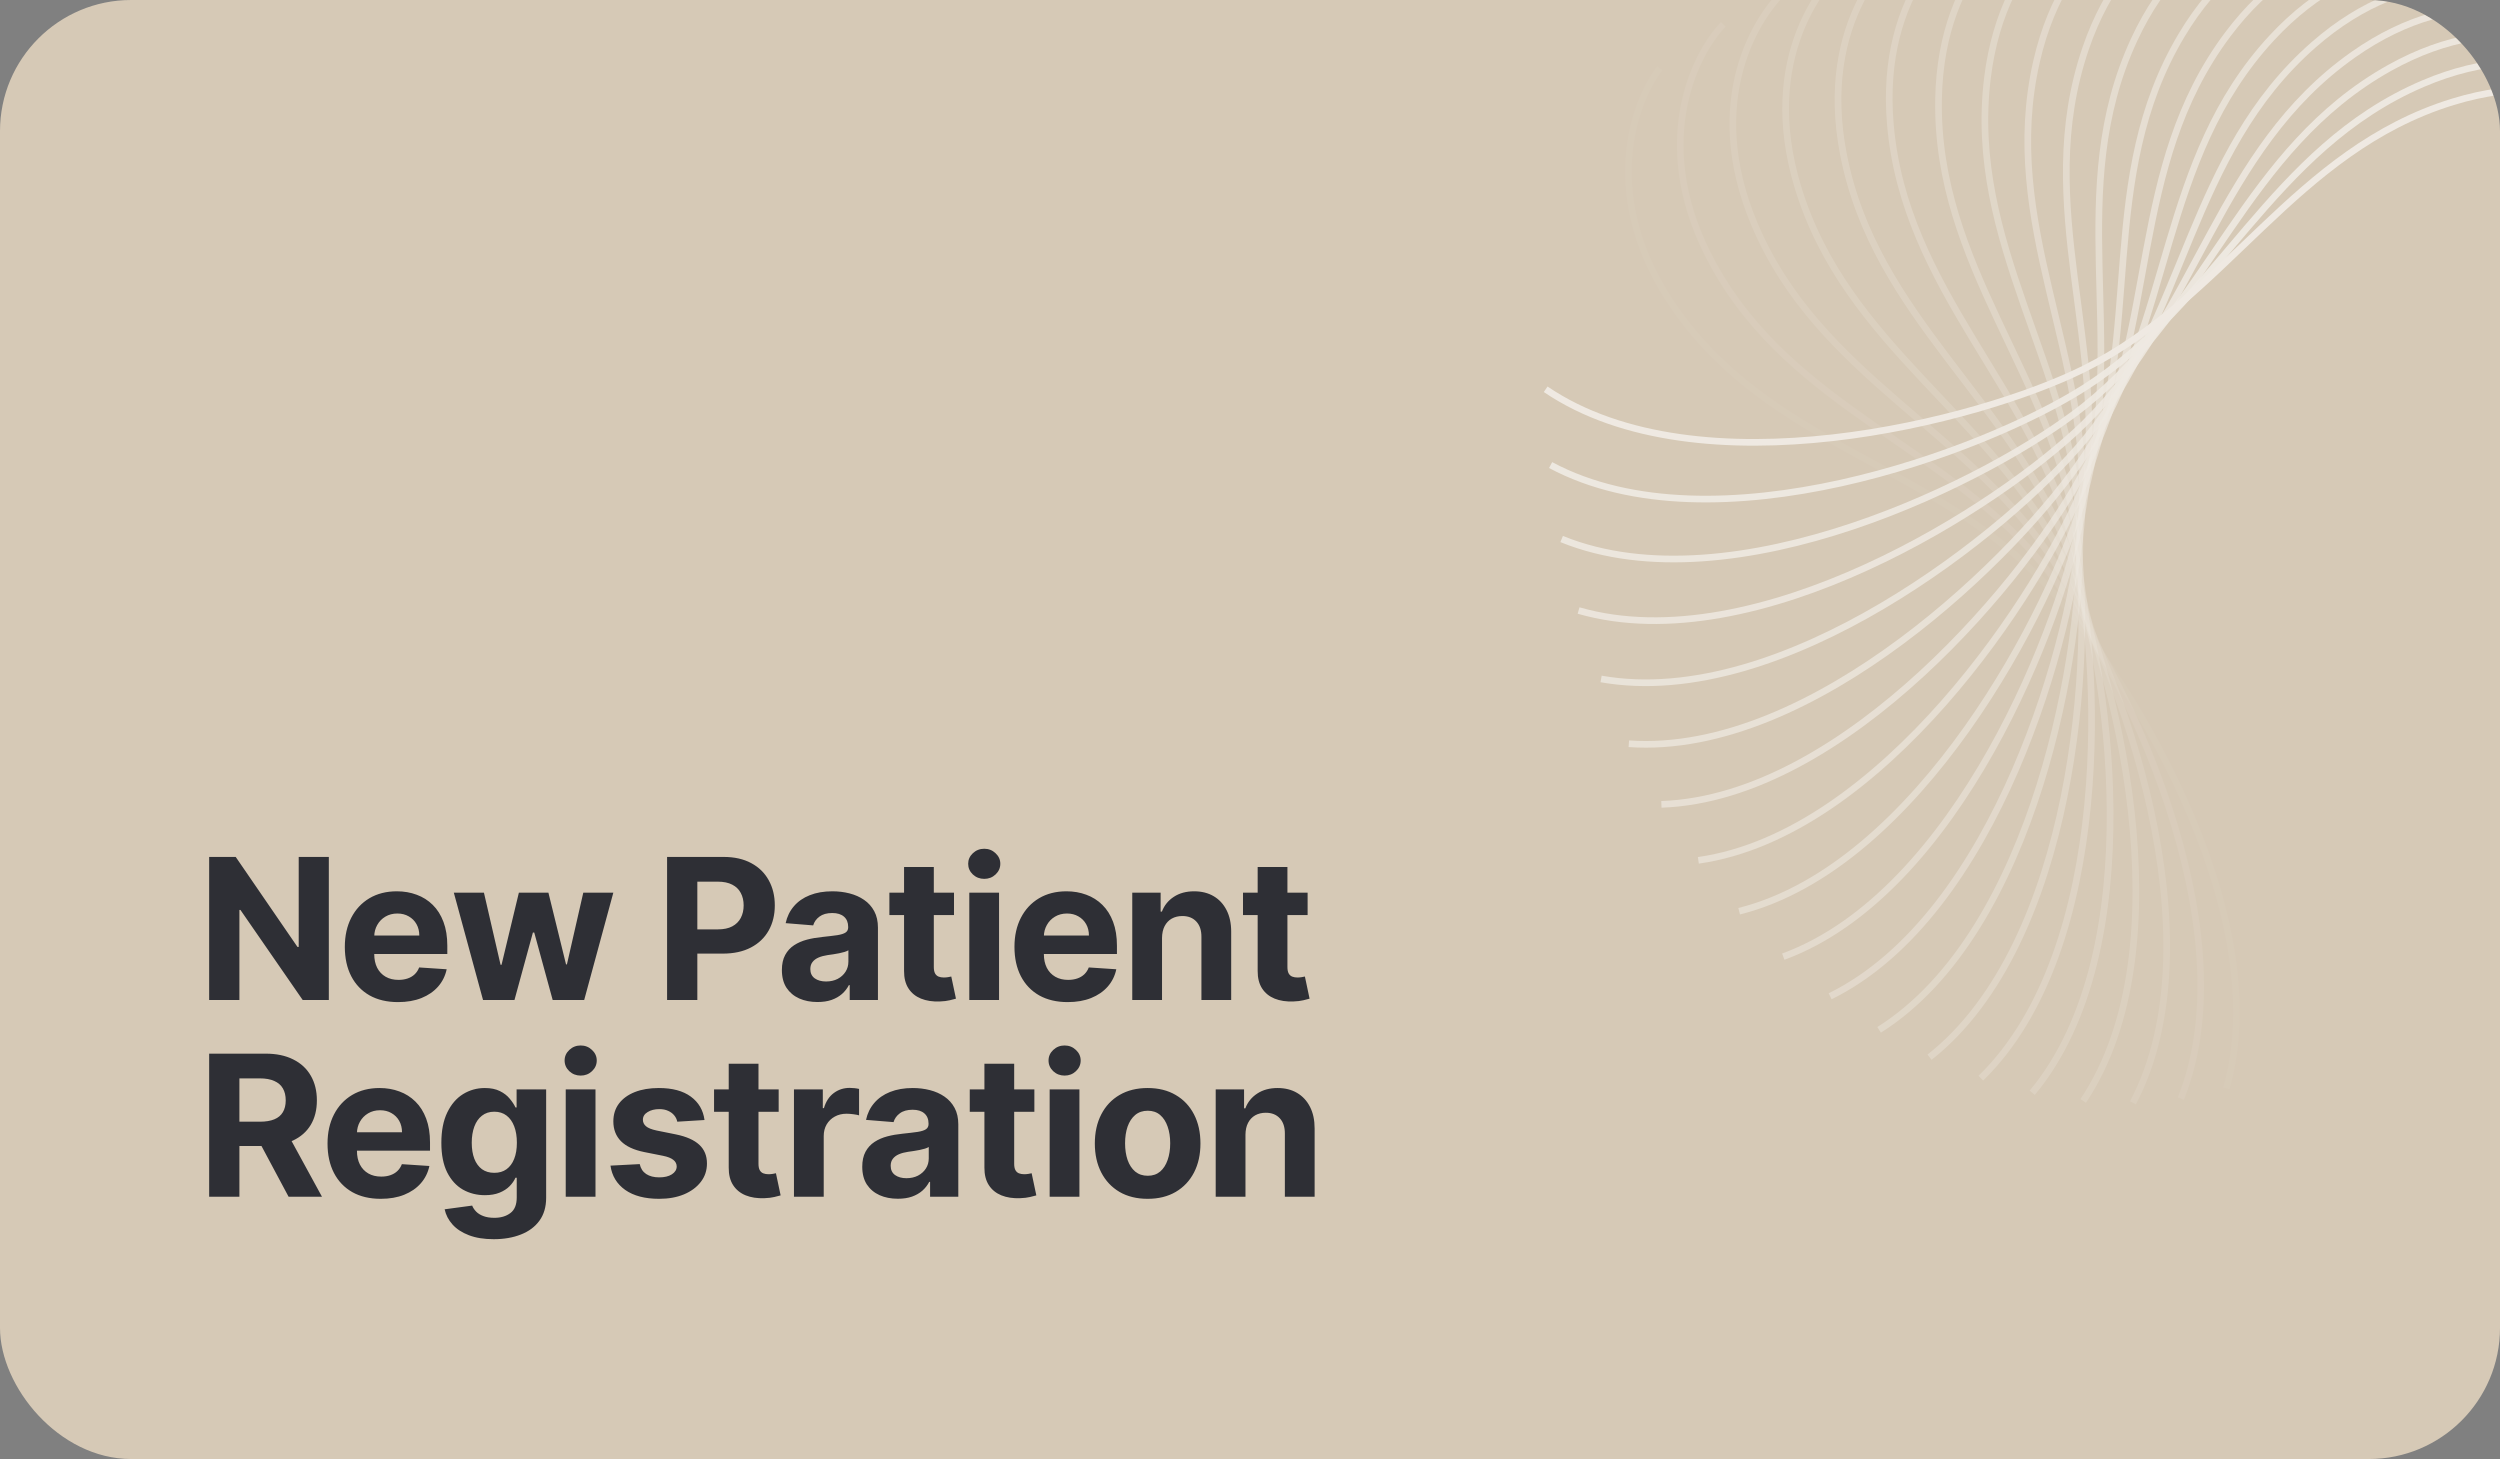 <svg width="305" height="178" viewBox="0 0 305 178" fill="none" xmlns="http://www.w3.org/2000/svg">
<rect x="0" y="0" width="305" height="178" fill="#808080" stroke="none"/>
<g clip-path="url(#clip0_328_1194)">
<rect width="305" height="178" rx="16" fill="#D6C9B6"/>
<path d="M40.117 104.545V122H36.929L29.335 111.014H29.207V122H25.517V104.545H28.756L36.29 115.523H36.443V104.545H40.117ZM48.563 122.256C47.217 122.256 46.057 121.983 45.086 121.438C44.12 120.886 43.376 120.108 42.853 119.102C42.33 118.091 42.069 116.895 42.069 115.514C42.069 114.168 42.33 112.986 42.853 111.969C43.376 110.952 44.111 110.159 45.06 109.591C46.015 109.023 47.134 108.739 48.418 108.739C49.282 108.739 50.086 108.878 50.83 109.156C51.58 109.429 52.234 109.841 52.791 110.392C53.353 110.943 53.791 111.636 54.103 112.472C54.416 113.301 54.572 114.273 54.572 115.386V116.384H43.518V114.134H51.154C51.154 113.611 51.041 113.148 50.813 112.744C50.586 112.341 50.271 112.026 49.867 111.798C49.469 111.565 49.006 111.449 48.478 111.449C47.927 111.449 47.438 111.577 47.012 111.832C46.592 112.082 46.262 112.42 46.023 112.847C45.785 113.267 45.663 113.736 45.657 114.253V116.392C45.657 117.04 45.776 117.599 46.015 118.071C46.259 118.543 46.603 118.906 47.046 119.162C47.489 119.418 48.015 119.545 48.623 119.545C49.026 119.545 49.396 119.489 49.731 119.375C50.066 119.261 50.353 119.091 50.592 118.864C50.83 118.636 51.012 118.358 51.137 118.028L54.495 118.25C54.325 119.057 53.975 119.761 53.447 120.364C52.924 120.96 52.248 121.426 51.418 121.761C50.594 122.091 49.643 122.256 48.563 122.256ZM58.93 122L55.367 108.909H59.041L61.069 117.705H61.188L63.302 108.909H66.907L69.055 117.653H69.165L71.16 108.909H74.825L71.271 122H67.427L65.177 113.767H65.015L62.765 122H58.93ZM81.384 122V104.545H88.271C89.594 104.545 90.722 104.798 91.654 105.304C92.586 105.804 93.296 106.5 93.785 107.392C94.279 108.278 94.526 109.301 94.526 110.46C94.526 111.619 94.276 112.642 93.776 113.528C93.276 114.415 92.552 115.105 91.603 115.599C90.66 116.094 89.518 116.341 88.177 116.341H83.788V113.384H87.58C88.29 113.384 88.876 113.261 89.336 113.017C89.802 112.767 90.148 112.423 90.376 111.986C90.609 111.543 90.725 111.034 90.725 110.46C90.725 109.881 90.609 109.375 90.376 108.943C90.148 108.506 89.802 108.168 89.336 107.929C88.87 107.685 88.279 107.562 87.563 107.562H85.075V122H81.384ZM99.737 122.247C98.901 122.247 98.157 122.102 97.504 121.812C96.85 121.517 96.333 121.082 95.952 120.509C95.577 119.929 95.39 119.207 95.39 118.344C95.39 117.616 95.523 117.006 95.79 116.511C96.058 116.017 96.421 115.619 96.881 115.318C97.342 115.017 97.864 114.79 98.45 114.636C99.04 114.483 99.66 114.375 100.308 114.312C101.069 114.233 101.683 114.159 102.148 114.091C102.614 114.017 102.952 113.909 103.163 113.767C103.373 113.625 103.478 113.415 103.478 113.136V113.085C103.478 112.545 103.308 112.128 102.967 111.832C102.631 111.537 102.154 111.389 101.535 111.389C100.881 111.389 100.362 111.534 99.975 111.824C99.589 112.108 99.333 112.466 99.208 112.898L95.85 112.625C96.021 111.83 96.356 111.142 96.856 110.562C97.356 109.977 98.001 109.528 98.79 109.216C99.586 108.898 100.506 108.739 101.552 108.739C102.279 108.739 102.975 108.824 103.64 108.994C104.31 109.165 104.904 109.429 105.421 109.787C105.944 110.145 106.356 110.605 106.657 111.168C106.958 111.724 107.109 112.392 107.109 113.17V122H103.665V120.185H103.563C103.353 120.594 103.072 120.955 102.719 121.267C102.367 121.574 101.944 121.815 101.45 121.991C100.955 122.162 100.384 122.247 99.737 122.247ZM100.776 119.741C101.31 119.741 101.782 119.636 102.191 119.426C102.6 119.21 102.921 118.92 103.154 118.557C103.387 118.193 103.504 117.781 103.504 117.321V115.932C103.39 116.006 103.234 116.074 103.035 116.136C102.842 116.193 102.623 116.247 102.379 116.298C102.134 116.344 101.89 116.386 101.646 116.426C101.401 116.46 101.18 116.491 100.981 116.52C100.555 116.582 100.183 116.682 99.864 116.818C99.546 116.955 99.299 117.139 99.123 117.372C98.947 117.599 98.859 117.884 98.859 118.224C98.859 118.719 99.038 119.097 99.396 119.358C99.759 119.614 100.219 119.741 100.776 119.741ZM116.388 108.909V111.636H108.505V108.909H116.388ZM110.295 105.773H113.925V117.977C113.925 118.312 113.977 118.574 114.079 118.761C114.181 118.943 114.323 119.071 114.505 119.145C114.692 119.219 114.908 119.256 115.153 119.256C115.323 119.256 115.494 119.241 115.664 119.213C115.835 119.179 115.965 119.153 116.056 119.136L116.627 121.838C116.445 121.895 116.19 121.96 115.86 122.034C115.531 122.114 115.13 122.162 114.658 122.179C113.783 122.213 113.016 122.097 112.357 121.83C111.704 121.562 111.195 121.148 110.832 120.585C110.468 120.023 110.289 119.312 110.295 118.455V105.773ZM118.254 122V108.909H121.884V122H118.254ZM120.077 107.222C119.538 107.222 119.075 107.043 118.688 106.685C118.308 106.321 118.117 105.886 118.117 105.381C118.117 104.881 118.308 104.452 118.688 104.094C119.075 103.73 119.538 103.548 120.077 103.548C120.617 103.548 121.077 103.73 121.458 104.094C121.844 104.452 122.038 104.881 122.038 105.381C122.038 105.886 121.844 106.321 121.458 106.685C121.077 107.043 120.617 107.222 120.077 107.222ZM130.259 122.256C128.912 122.256 127.753 121.983 126.781 121.438C125.815 120.886 125.071 120.108 124.548 119.102C124.026 118.091 123.764 116.895 123.764 115.514C123.764 114.168 124.026 112.986 124.548 111.969C125.071 110.952 125.807 110.159 126.756 109.591C127.71 109.023 128.83 108.739 130.114 108.739C130.977 108.739 131.781 108.878 132.526 109.156C133.276 109.429 133.929 109.841 134.486 110.392C135.048 110.943 135.486 111.636 135.798 112.472C136.111 113.301 136.267 114.273 136.267 115.386V116.384H125.213V114.134H132.849C132.849 113.611 132.736 113.148 132.509 112.744C132.281 112.341 131.966 112.026 131.562 111.798C131.165 111.565 130.702 111.449 130.173 111.449C129.622 111.449 129.134 111.577 128.707 111.832C128.287 112.082 127.957 112.42 127.719 112.847C127.48 113.267 127.358 113.736 127.352 114.253V116.392C127.352 117.04 127.472 117.599 127.71 118.071C127.955 118.543 128.298 118.906 128.741 119.162C129.185 119.418 129.71 119.545 130.318 119.545C130.722 119.545 131.091 119.489 131.426 119.375C131.761 119.261 132.048 119.091 132.287 118.864C132.526 118.636 132.707 118.358 132.832 118.028L136.19 118.25C136.02 119.057 135.67 119.761 135.142 120.364C134.619 120.96 133.943 121.426 133.114 121.761C132.29 122.091 131.338 122.256 130.259 122.256ZM141.767 114.432V122H138.136V108.909H141.597V111.219H141.75C142.04 110.457 142.526 109.855 143.207 109.412C143.889 108.963 144.716 108.739 145.688 108.739C146.597 108.739 147.389 108.938 148.065 109.335C148.741 109.733 149.267 110.301 149.642 111.04C150.017 111.773 150.205 112.648 150.205 113.665V122H146.574V114.312C146.58 113.511 146.375 112.886 145.96 112.438C145.545 111.983 144.974 111.756 144.247 111.756C143.759 111.756 143.327 111.861 142.952 112.071C142.582 112.281 142.293 112.588 142.082 112.991C141.878 113.389 141.773 113.869 141.767 114.432ZM159.529 108.909V111.636H151.646V108.909H159.529ZM153.435 105.773H157.066V117.977C157.066 118.312 157.117 118.574 157.219 118.761C157.322 118.943 157.464 119.071 157.646 119.145C157.833 119.219 158.049 119.256 158.293 119.256C158.464 119.256 158.634 119.241 158.805 119.213C158.975 119.179 159.106 119.153 159.197 119.136L159.768 121.838C159.586 121.895 159.33 121.96 159.001 122.034C158.671 122.114 158.271 122.162 157.799 122.179C156.924 122.213 156.157 122.097 155.498 121.83C154.844 121.562 154.336 121.148 153.972 120.585C153.609 120.023 153.43 119.312 153.435 118.455V105.773ZM25.517 146V128.545H32.403C33.722 128.545 34.847 128.781 35.778 129.253C36.716 129.719 37.429 130.381 37.918 131.239C38.412 132.091 38.659 133.094 38.659 134.247C38.659 135.406 38.409 136.403 37.909 137.239C37.409 138.068 36.685 138.705 35.736 139.148C34.793 139.591 33.651 139.812 32.31 139.812H27.699V136.847H31.713C32.418 136.847 33.003 136.75 33.469 136.557C33.935 136.364 34.281 136.074 34.508 135.688C34.742 135.301 34.858 134.821 34.858 134.247C34.858 133.668 34.742 133.179 34.508 132.781C34.281 132.384 33.932 132.082 33.46 131.878C32.994 131.668 32.406 131.562 31.696 131.562H29.207V146H25.517ZM34.943 138.057L39.281 146H35.207L30.963 138.057H34.943ZM46.454 146.256C45.107 146.256 43.948 145.983 42.977 145.438C42.011 144.886 41.266 144.108 40.744 143.102C40.221 142.091 39.959 140.895 39.959 139.514C39.959 138.168 40.221 136.986 40.744 135.969C41.266 134.952 42.002 134.159 42.951 133.591C43.906 133.023 45.025 132.739 46.309 132.739C47.173 132.739 47.977 132.878 48.721 133.156C49.471 133.429 50.124 133.841 50.681 134.392C51.244 134.943 51.681 135.636 51.994 136.472C52.306 137.301 52.462 138.273 52.462 139.386V140.384H41.408V138.134H49.045C49.045 137.611 48.931 137.148 48.704 136.744C48.477 136.341 48.161 136.026 47.758 135.798C47.36 135.565 46.897 135.449 46.369 135.449C45.818 135.449 45.329 135.577 44.903 135.832C44.482 136.082 44.153 136.42 43.914 136.847C43.675 137.267 43.553 137.736 43.548 138.253V140.392C43.548 141.04 43.667 141.599 43.906 142.071C44.15 142.543 44.494 142.906 44.937 143.162C45.38 143.418 45.906 143.545 46.514 143.545C46.917 143.545 47.286 143.489 47.621 143.375C47.957 143.261 48.244 143.091 48.482 142.864C48.721 142.636 48.903 142.358 49.028 142.028L52.386 142.25C52.215 143.057 51.866 143.761 51.337 144.364C50.815 144.96 50.139 145.426 49.309 145.761C48.485 146.091 47.533 146.256 46.454 146.256ZM60.229 151.182C59.053 151.182 58.045 151.02 57.204 150.696C56.369 150.378 55.704 149.943 55.209 149.392C54.715 148.841 54.394 148.222 54.246 147.534L57.604 147.082C57.707 147.344 57.869 147.588 58.09 147.815C58.312 148.043 58.604 148.224 58.968 148.361C59.337 148.503 59.786 148.574 60.315 148.574C61.104 148.574 61.755 148.381 62.266 147.994C62.783 147.614 63.042 146.974 63.042 146.077V143.682H62.889C62.729 144.045 62.491 144.389 62.173 144.713C61.854 145.037 61.445 145.301 60.945 145.506C60.445 145.71 59.849 145.812 59.156 145.812C58.173 145.812 57.278 145.585 56.471 145.131C55.67 144.67 55.031 143.969 54.553 143.026C54.082 142.077 53.846 140.878 53.846 139.429C53.846 137.946 54.087 136.707 54.57 135.713C55.053 134.719 55.695 133.974 56.496 133.48C57.303 132.986 58.187 132.739 59.147 132.739C59.88 132.739 60.494 132.864 60.988 133.114C61.482 133.358 61.88 133.665 62.181 134.034C62.488 134.398 62.724 134.756 62.889 135.108H63.025V132.909H66.63V146.128C66.63 147.241 66.357 148.173 65.812 148.923C65.266 149.673 64.511 150.236 63.545 150.611C62.584 150.991 61.479 151.182 60.229 151.182ZM60.306 143.085C60.891 143.085 61.386 142.94 61.789 142.651C62.198 142.355 62.511 141.935 62.727 141.389C62.948 140.838 63.059 140.179 63.059 139.412C63.059 138.645 62.951 137.98 62.735 137.418C62.519 136.849 62.207 136.409 61.798 136.097C61.389 135.784 60.891 135.628 60.306 135.628C59.709 135.628 59.207 135.79 58.798 136.114C58.389 136.432 58.079 136.875 57.869 137.443C57.658 138.011 57.553 138.668 57.553 139.412C57.553 140.168 57.658 140.821 57.869 141.372C58.084 141.918 58.394 142.341 58.798 142.642C59.207 142.937 59.709 143.085 60.306 143.085ZM69.019 146V132.909H72.65V146H69.019ZM70.843 131.222C70.303 131.222 69.84 131.043 69.454 130.685C69.073 130.321 68.883 129.886 68.883 129.381C68.883 128.881 69.073 128.452 69.454 128.094C69.84 127.73 70.303 127.548 70.843 127.548C71.383 127.548 71.843 127.73 72.224 128.094C72.61 128.452 72.803 128.881 72.803 129.381C72.803 129.886 72.61 130.321 72.224 130.685C71.843 131.043 71.383 131.222 70.843 131.222ZM85.95 136.642L82.626 136.847C82.57 136.562 82.447 136.307 82.26 136.08C82.072 135.847 81.825 135.662 81.519 135.526C81.217 135.384 80.856 135.312 80.436 135.312C79.874 135.312 79.399 135.432 79.013 135.67C78.626 135.903 78.433 136.216 78.433 136.608C78.433 136.92 78.558 137.185 78.808 137.401C79.058 137.616 79.487 137.79 80.095 137.92L82.465 138.398C83.737 138.659 84.686 139.08 85.311 139.659C85.936 140.239 86.249 141 86.249 141.943C86.249 142.801 85.996 143.554 85.49 144.202C84.99 144.849 84.303 145.355 83.428 145.719C82.558 146.077 81.555 146.256 80.419 146.256C78.686 146.256 77.305 145.895 76.277 145.173C75.254 144.446 74.655 143.457 74.479 142.207L78.05 142.02C78.158 142.548 78.419 142.952 78.834 143.23C79.249 143.503 79.78 143.639 80.428 143.639C81.064 143.639 81.575 143.517 81.962 143.273C82.354 143.023 82.553 142.702 82.558 142.31C82.553 141.98 82.413 141.71 82.141 141.5C81.868 141.284 81.447 141.119 80.879 141.006L78.612 140.554C77.334 140.298 76.382 139.855 75.757 139.224C75.138 138.594 74.828 137.79 74.828 136.812C74.828 135.972 75.055 135.247 75.51 134.639C75.97 134.031 76.615 133.562 77.445 133.233C78.28 132.903 79.257 132.739 80.376 132.739C82.03 132.739 83.331 133.088 84.28 133.787C85.234 134.486 85.791 135.437 85.95 136.642ZM94.998 132.909V135.636H87.114V132.909H94.998ZM88.904 129.773H92.535V141.977C92.535 142.312 92.586 142.574 92.688 142.761C92.79 142.943 92.933 143.071 93.114 143.145C93.302 143.219 93.518 143.256 93.762 143.256C93.933 143.256 94.103 143.241 94.273 143.213C94.444 143.179 94.575 143.153 94.665 143.136L95.237 145.838C95.055 145.895 94.799 145.96 94.469 146.034C94.14 146.114 93.739 146.162 93.268 146.179C92.393 146.213 91.626 146.097 90.967 145.83C90.313 145.562 89.805 145.148 89.441 144.585C89.077 144.023 88.898 143.312 88.904 142.455V129.773ZM96.863 146V132.909H100.383V135.193H100.519C100.758 134.381 101.158 133.767 101.721 133.352C102.283 132.932 102.931 132.722 103.664 132.722C103.846 132.722 104.042 132.733 104.252 132.756C104.462 132.778 104.647 132.81 104.806 132.849V136.071C104.636 136.02 104.4 135.974 104.099 135.935C103.798 135.895 103.522 135.875 103.272 135.875C102.738 135.875 102.261 135.991 101.84 136.224C101.425 136.452 101.096 136.77 100.852 137.179C100.613 137.588 100.494 138.06 100.494 138.594V146H96.863ZM109.541 146.247C108.706 146.247 107.962 146.102 107.308 145.812C106.655 145.517 106.138 145.082 105.757 144.509C105.382 143.929 105.195 143.207 105.195 142.344C105.195 141.616 105.328 141.006 105.595 140.511C105.862 140.017 106.226 139.619 106.686 139.318C107.146 139.017 107.669 138.79 108.254 138.636C108.845 138.483 109.464 138.375 110.112 138.312C110.874 138.233 111.487 138.159 111.953 138.091C112.419 138.017 112.757 137.909 112.967 137.767C113.178 137.625 113.283 137.415 113.283 137.136V137.085C113.283 136.545 113.112 136.128 112.771 135.832C112.436 135.537 111.959 135.389 111.339 135.389C110.686 135.389 110.166 135.534 109.78 135.824C109.393 136.108 109.138 136.466 109.013 136.898L105.655 136.625C105.825 135.83 106.161 135.142 106.661 134.562C107.161 133.977 107.805 133.528 108.595 133.216C109.391 132.898 110.311 132.739 111.357 132.739C112.084 132.739 112.78 132.824 113.445 132.994C114.115 133.165 114.709 133.429 115.226 133.787C115.749 134.145 116.161 134.605 116.462 135.168C116.763 135.724 116.913 136.392 116.913 137.17V146H113.47V144.185H113.368C113.158 144.594 112.876 144.955 112.524 145.267C112.172 145.574 111.749 145.815 111.254 145.991C110.76 146.162 110.189 146.247 109.541 146.247ZM110.581 143.741C111.115 143.741 111.587 143.636 111.996 143.426C112.405 143.21 112.726 142.92 112.959 142.557C113.192 142.193 113.308 141.781 113.308 141.321V139.932C113.195 140.006 113.038 140.074 112.839 140.136C112.646 140.193 112.428 140.247 112.183 140.298C111.939 140.344 111.695 140.386 111.45 140.426C111.206 140.46 110.984 140.491 110.786 140.52C110.359 140.582 109.987 140.682 109.669 140.818C109.351 140.955 109.104 141.139 108.928 141.372C108.751 141.599 108.663 141.884 108.663 142.224C108.663 142.719 108.842 143.097 109.2 143.358C109.564 143.614 110.024 143.741 110.581 143.741ZM126.193 132.909V135.636H118.31V132.909H126.193ZM120.099 129.773H123.73V141.977C123.73 142.312 123.781 142.574 123.884 142.761C123.986 142.943 124.128 143.071 124.31 143.145C124.497 143.219 124.713 143.256 124.957 143.256C125.128 143.256 125.298 143.241 125.469 143.213C125.639 143.179 125.77 143.153 125.861 143.136L126.432 145.838C126.25 145.895 125.994 145.96 125.665 146.034C125.335 146.114 124.935 146.162 124.463 146.179C123.588 146.213 122.821 146.097 122.162 145.83C121.509 145.562 121 145.148 120.636 144.585C120.273 144.023 120.094 143.312 120.099 142.455V129.773ZM128.058 146V132.909H131.689V146H128.058ZM129.882 131.222C129.342 131.222 128.879 131.043 128.493 130.685C128.112 130.321 127.922 129.886 127.922 129.381C127.922 128.881 128.112 128.452 128.493 128.094C128.879 127.73 129.342 127.548 129.882 127.548C130.422 127.548 130.882 127.73 131.263 128.094C131.649 128.452 131.842 128.881 131.842 129.381C131.842 129.886 131.649 130.321 131.263 130.685C130.882 131.043 130.422 131.222 129.882 131.222ZM140.012 146.256C138.688 146.256 137.543 145.974 136.577 145.412C135.617 144.844 134.876 144.054 134.353 143.043C133.83 142.026 133.569 140.847 133.569 139.506C133.569 138.153 133.83 136.972 134.353 135.96C134.876 134.943 135.617 134.153 136.577 133.591C137.543 133.023 138.688 132.739 140.012 132.739C141.336 132.739 142.478 133.023 143.438 133.591C144.404 134.153 145.148 134.943 145.671 135.96C146.194 136.972 146.455 138.153 146.455 139.506C146.455 140.847 146.194 142.026 145.671 143.043C145.148 144.054 144.404 144.844 143.438 145.412C142.478 145.974 141.336 146.256 140.012 146.256ZM140.029 143.443C140.631 143.443 141.134 143.273 141.538 142.932C141.941 142.585 142.245 142.114 142.45 141.517C142.66 140.92 142.765 140.241 142.765 139.48C142.765 138.719 142.66 138.04 142.45 137.443C142.245 136.847 141.941 136.375 141.538 136.028C141.134 135.682 140.631 135.509 140.029 135.509C139.421 135.509 138.91 135.682 138.495 136.028C138.086 136.375 137.776 136.847 137.566 137.443C137.362 138.04 137.259 138.719 137.259 139.48C137.259 140.241 137.362 140.92 137.566 141.517C137.776 142.114 138.086 142.585 138.495 142.932C138.91 143.273 139.421 143.443 140.029 143.443ZM151.947 138.432V146H148.316V132.909H151.776V135.219H151.93C152.219 134.457 152.705 133.855 153.387 133.412C154.069 132.963 154.896 132.739 155.867 132.739C156.776 132.739 157.569 132.938 158.245 133.335C158.921 133.733 159.447 134.301 159.822 135.04C160.197 135.773 160.384 136.648 160.384 137.665V146H156.754V138.312C156.759 137.511 156.555 136.886 156.14 136.438C155.725 135.983 155.154 135.756 154.427 135.756C153.938 135.756 153.506 135.861 153.131 136.071C152.762 136.281 152.472 136.588 152.262 136.991C152.058 137.389 151.952 137.869 151.947 138.432Z" fill="#2E2F35"/>
<g opacity="0.6">
<path opacity="0.053" d="M202.504 8.324C199.246 12.514 195.045 24.231 204.306 37.572C215.882 54.25 235.444 56.628 248.987 70.646C258.982 80.992 277.825 110.956 271.616 132.787" stroke="white" stroke-width="0.812"/>
<path opacity="0.105" d="M210.246 2.968C206.571 6.792 201.178 18.002 209.004 32.246C218.786 50.051 237.994 54.476 250.008 69.843C258.875 81.185 274.506 112.97 266.066 134.028" stroke="white" stroke-width="0.812"/>
<path opacity="0.158" d="M218.301 -1.674C214.25 1.742 207.723 12.323 214.028 27.313C221.91 46.051 240.553 52.474 250.907 69.022C258.549 81.236 270.797 114.493 260.218 134.546" stroke="white" stroke-width="0.812"/>
<path opacity="0.211" d="M226.595 -5.574C222.211 -2.602 214.622 7.233 219.337 22.805C225.232 42.27 243.106 50.621 251.687 68.169C258.02 81.121 266.749 115.485 254.148 134.315" stroke="white" stroke-width="0.812"/>
<path opacity="0.263" d="M235.048 -8.708C230.379 -6.215 221.812 2.767 224.886 18.75C228.728 38.729 245.638 48.917 252.351 67.273C257.305 80.82 262.422 115.915 247.936 133.315" stroke="white" stroke-width="0.812"/>
<path opacity="0.316" d="M243.58 -11.066C238.678 -9.078 229.226 -1.047 230.624 15.172C232.373 35.447 248.133 47.359 252.905 66.321C256.426 80.316 257.874 115.758 241.661 131.537" stroke="white" stroke-width="0.812"/>
<path opacity="0.368" d="M252.11 -12.643C247.029 -11.182 236.795 -4.191 236.503 12.087C236.139 32.434 250.577 45.941 253.354 65.302C255.405 79.591 253.167 114.991 235.406 128.976" stroke="white" stroke-width="0.812"/>
<path opacity="0.421" d="M260.557 -13.445C255.353 -12.527 244.449 -6.652 242.47 9.506C239.997 29.704 252.954 44.657 253.708 64.204C254.264 78.631 248.366 113.602 229.251 125.64" stroke="white" stroke-width="0.812"/>
<path opacity="0.474" d="M268.842 -13.482C263.571 -13.117 252.117 -8.422 248.473 7.439C243.917 27.265 255.251 43.501 253.973 63.02C253.03 77.427 243.535 111.585 223.277 121.544" stroke="white" stroke-width="0.812"/>
<path opacity="0.526" d="M276.885 -12.778C271.605 -12.97 259.727 -9.507 254.457 5.883C247.869 25.121 257.457 42.462 254.161 61.739C251.728 75.968 238.741 108.938 217.56 116.71" stroke="white" stroke-width="0.812"/>
<path opacity="0.579" d="M284.612 -11.362C279.381 -12.109 267.209 -9.916 260.37 4.835C251.823 23.274 259.559 41.529 254.28 60.354C250.384 74.248 234.048 105.671 212.177 111.169" stroke="white" stroke-width="0.812"/>
<path opacity="0.632" d="M291.949 -9.27C286.824 -10.564 274.491 -9.665 266.16 4.286C255.746 21.723 261.545 40.694 254.343 58.859C249.026 72.267 229.519 101.797 207.197 104.962" stroke="white" stroke-width="0.812"/>
<path opacity="0.684" d="M298.83 -6.548C293.867 -8.375 281.508 -8.779 271.775 4.217C259.609 20.463 263.409 39.94 254.36 57.248C247.682 70.022 225.218 97.336 202.69 98.133" stroke="white" stroke-width="0.812"/>
<path opacity="0.737" d="M305.191 -3.246C300.445 -5.585 288.196 -7.289 277.168 4.612C263.382 19.487 265.14 39.257 254.346 55.517C246.379 67.519 221.204 92.317 198.716 90.738" stroke="white" stroke-width="0.812"/>
<path opacity="0.789" d="M310.974 0.576C306.497 -2.25 294.492 -5.234 282.289 5.44C267.036 18.782 266.733 38.629 254.311 53.663C245.142 64.76 217.532 86.772 195.332 82.832" stroke="white" stroke-width="0.812"/>
<path opacity="0.842" d="M316.13 4.856C311.97 1.573 300.34 -2.659 287.097 6.672C270.544 18.334 268.183 38.041 254.269 51.685C243.999 61.755 214.256 80.739 192.586 74.483" stroke="white" stroke-width="0.812"/>
<path opacity="0.895" d="M320.613 9.525C316.817 5.823 305.69 0.389 291.551 8.274C273.878 18.129 269.486 37.479 254.232 49.583C242.974 58.517 211.424 74.264 190.522 65.761" stroke="white" stroke-width="0.812"/>
<path opacity="0.947" d="M324.388 14.509C320.997 10.428 310.495 3.852 295.615 10.204C277.016 18.145 270.64 36.927 254.215 47.358C242.091 55.057 209.08 67.396 189.175 56.738" stroke="white" stroke-width="0.812"/>
<path d="M327.425 19.733C324.476 15.316 314.713 7.671 299.257 12.422C279.936 18.36 271.646 36.367 254.228 45.012C241.372 51.392 207.262 60.187 188.571 47.491" stroke="white" stroke-width="0.812"/>
</g>
</g>
<defs>
<clipPath id="clip0_328_1194">
<rect width="305" height="178" rx="16" fill="white"/>
</clipPath>
</defs>
</svg>
